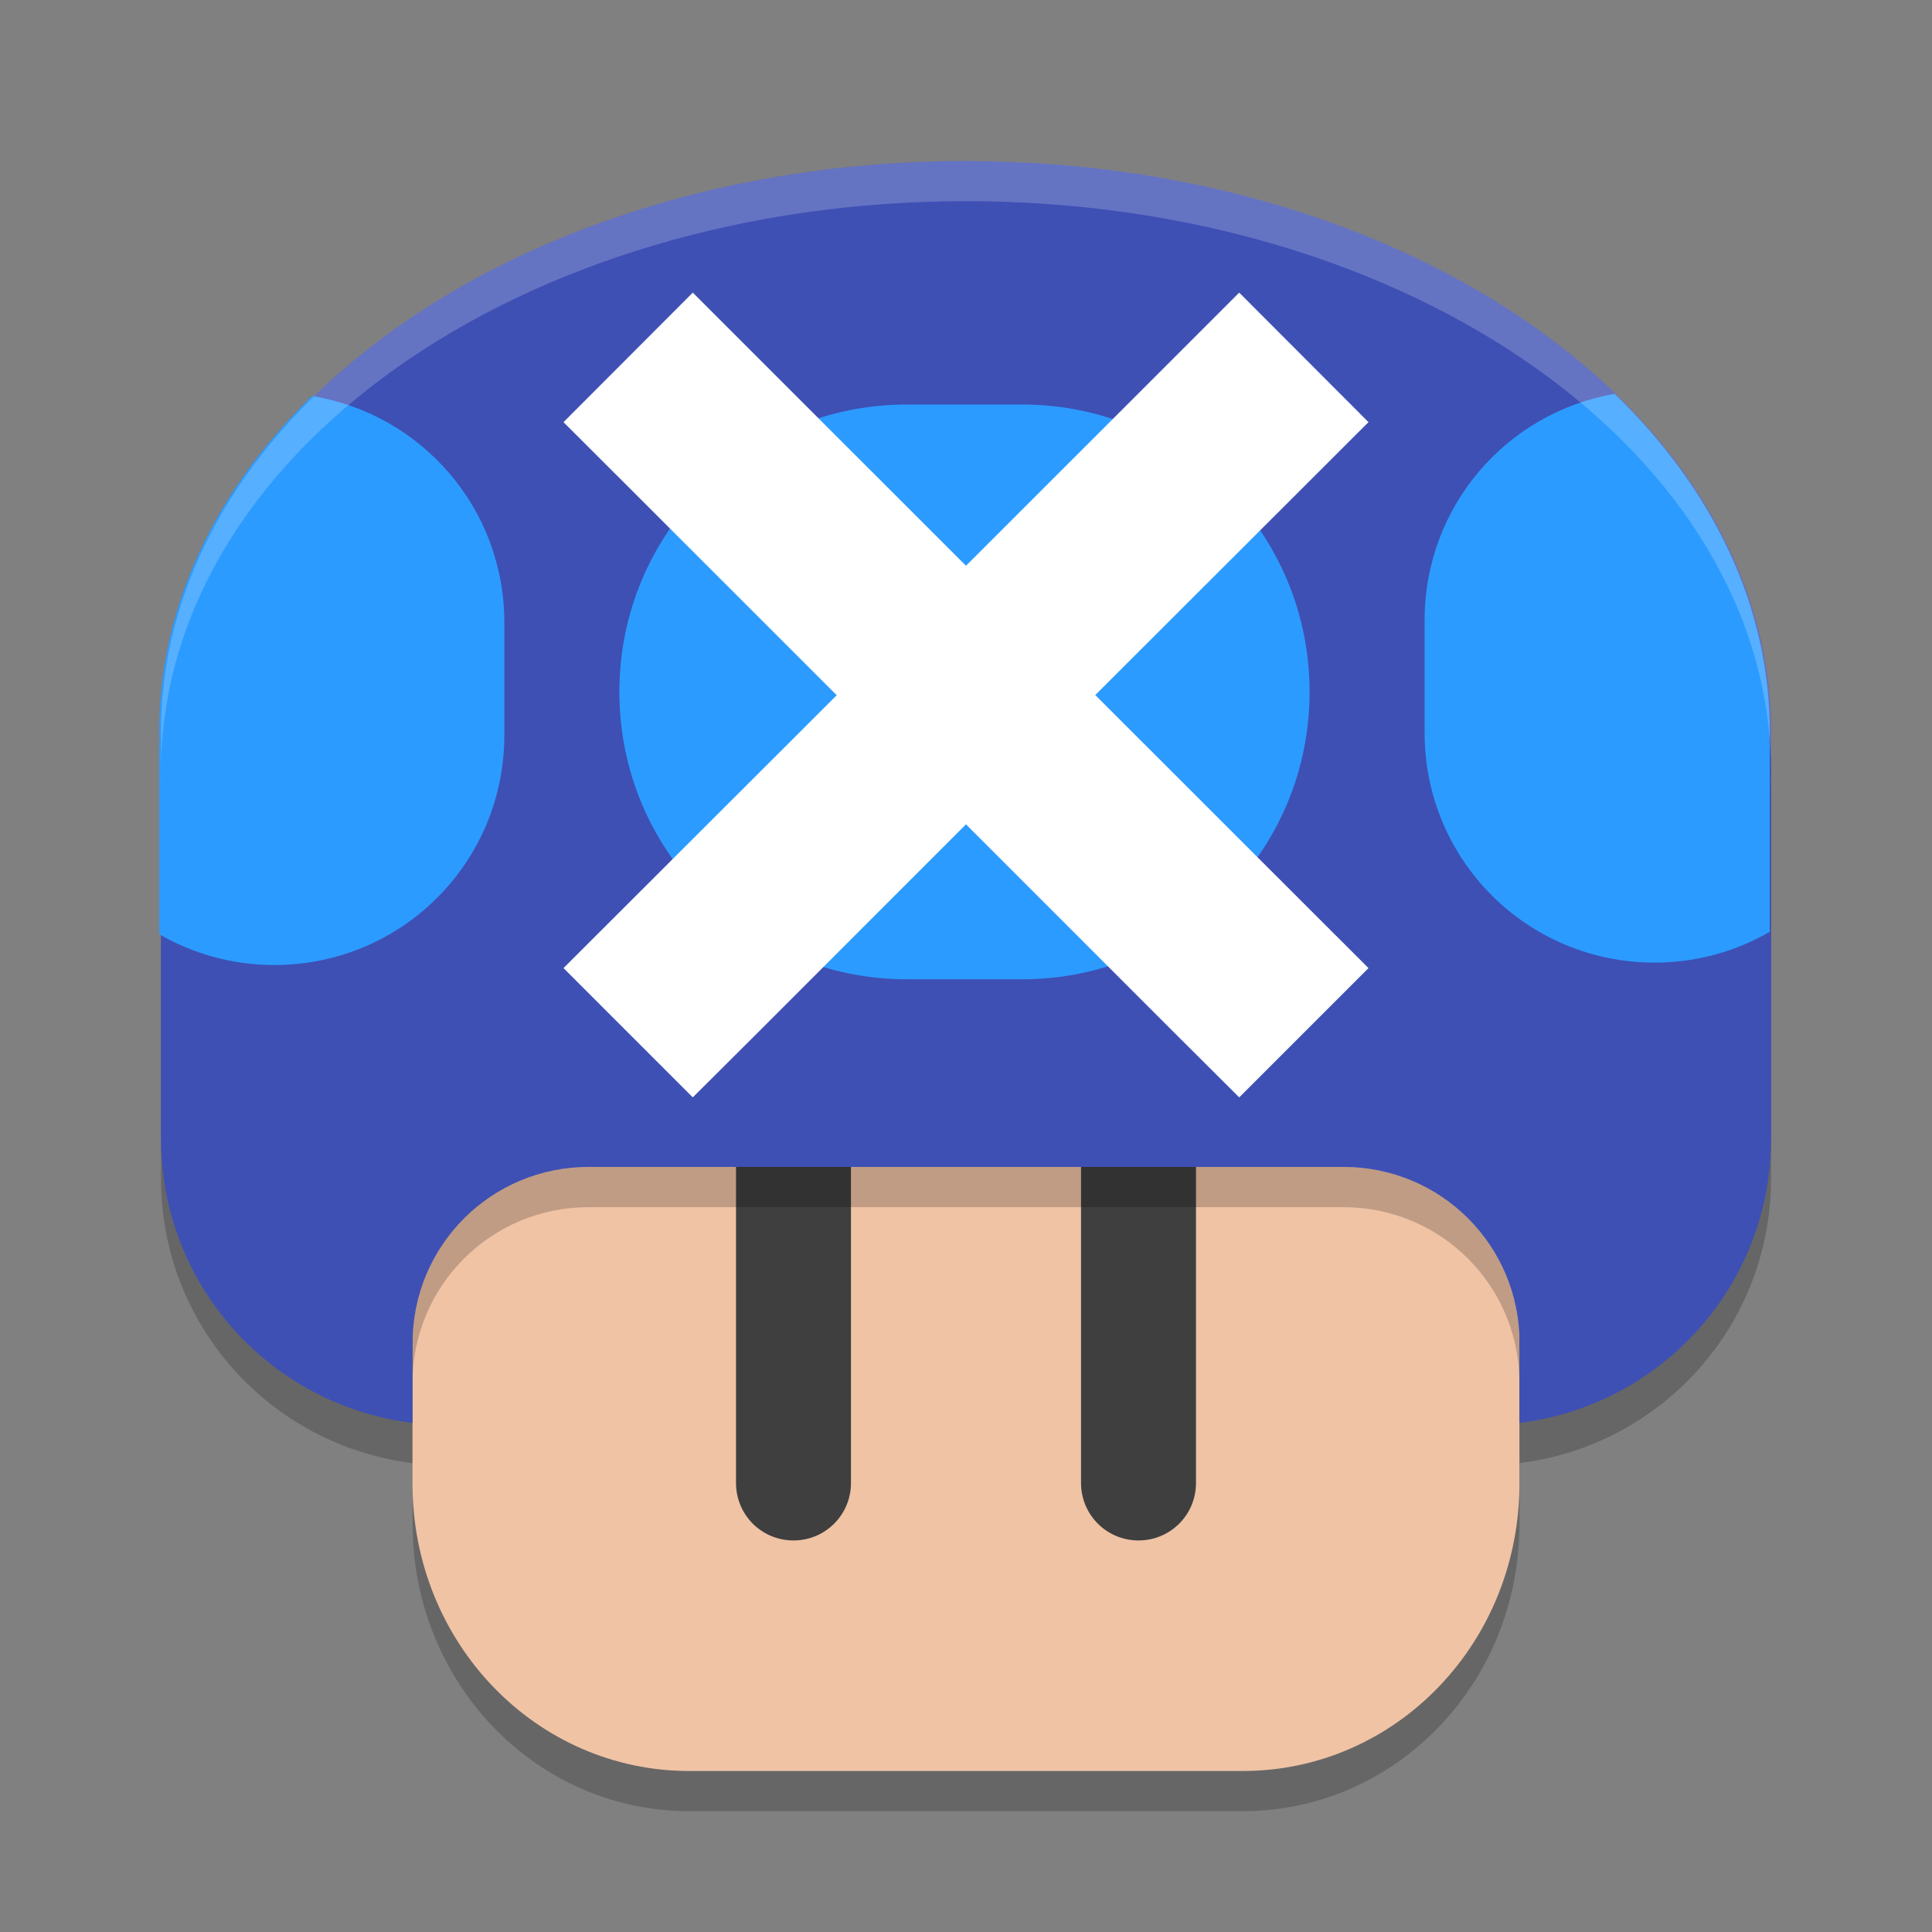 <svg width="24" height="24" version="1.1" xmlns="http://www.w3.org/2000/svg">
 <rect width="100%" height="100%" fill="#808080" stroke="none"/>
 <g transform="translate(-156,-272)">
  <path d="m168 274.5c-5.54 0-10 3.163-10 7.094 0 0.035 2e-3 0.071 2e-3 0.105-5.3e-4 0.025-2e-3 0.051-2e-3 0.076v4.863c0 1.826 1.359 3.318 3.125 3.537v0.754c0 1.978 1.533 3.57 3.438 3.57h6.875c1.904 0 3.438-1.592 3.438-3.57v-0.754c1.766-0.219 3.125-1.711 3.125-3.537v-4.863c0-0.025-2e-3 -0.051-2e-3 -0.076 7e-4 -0.035 2e-3 -0.071 2e-3 -0.105 0-3.931-4.46-7.094-10-7.094z" style="opacity:.2"/>
  <path d="m174.875 286.146v4.284c0 1.978-1.533 3.57-3.438 3.57h-6.875c-1.904 0-3.438-1.592-3.438-3.57v-4.284c0-5.311 13.75-5.311 13.75 0z" style="fill:#f0c3a5"/>
  <path d="m165.857 285.424c0.396 0 0.714 0.318 0.714 0.714v4.284c0 0.396-0.319 0.714-0.714 0.714-0.396 0-0.714-0.318-0.714-0.714v-4.284c0-0.396 0.319-0.714 0.714-0.714z" style="fill:#3f3f3f"/>
  <path d="m170.143 285.424c0.396 0 0.714 0.318 0.714 0.714v4.284c0 0.396-0.319 0.714-0.714 0.714s-0.714-0.318-0.714-0.714v-4.284c0-0.396 0.319-0.714 0.714-0.714z" style="fill:#3f3f3f"/>
  <path d="m168 274c-5.54 0-10 3.164-10 7.095 0 0.035 2e-3 0.07 2e-3 0.105-5.3e-4 0.025-2e-3 0.05-2e-3 0.076v4.864c0 1.826 1.359 3.318 3.125 3.536v-0.993c0-1.211 0.976-2.187 2.188-2.187h9.375c1.212 0 2.188 0.975 2.188 2.187v0.993c1.766-0.219 3.125-1.71 3.125-3.536v-4.864c0-0.025-2e-3 -0.05-2e-3 -0.076 7e-4 -0.035 2e-3 -0.07 2e-3 -0.105 0-3.931-4.46-7.094-10-7.094z" style="fill:#3e50b4"/>
  <g transform="matrix(1.429,0,0,1.428,230.857,-13.036)" style="fill:#ffffff">
   <path d="m-38.348 203.031c-0.941 0.164-1.652 0.98-1.652 1.969v0.979c0 1.108 0.892 2 2 2 0.365 0 0.706-0.098 1-0.268v-1.617c0-0.018-0.002-0.035-2e-3 -0.053 4.84e-4 -0.024 2e-3 -0.048 2e-3 -0.072 0-1.101-0.5-2.116-1.348-2.938zm-11.324 0.019c-0.836 0.818-1.328 1.826-1.328 2.918 0 0.024 0.002 0.048 2e-3 0.072-3.67e-4 0.018-2e-3 0.035-2e-3 0.053v1.639c0.294 0.17 0.635 0.268 1 0.268 1.108 0 2-0.892 2-2v-0.979c0-0.996-0.721-1.815-1.672-1.971zm5.172 0.074c-1.385 0-2.5 1.115-2.5 2.5s1.115 2.5 2.5 2.5h1c1.385 0 2.5-1.115 2.5-2.5s-1.115-2.5-2.5-2.5z" style="fill:#2c9bff"/>
  </g>
  <path d="m164.606 275.635-1.606 1.609 0.804 0.803 2.59 2.589-2.59 2.587-0.804 0.803 1.606 1.606 0.806-0.803 2.588-2.589 2.588 2.589 0.806 0.803 1.606-1.606-0.804-0.803-2.59-2.589 2.59-2.587 0.804-0.803-1.606-1.609-0.806 0.806-2.588 2.587-2.588-2.587z" style="fill:#ffffff"/>
  <path d="m168 274c-5.54 0-10 3.163-10 7.094 0 0.035 2e-3 0.071 2e-3 0.105-5.3e-4 0.025-2e-3 0.051-2e-3 0.076v0.318c0-3.931 4.46-7.094 10-7.094s10 3.163 10 7.094v-0.318c0-0.025-2e-3 -0.051-2e-3 -0.076 7e-4 -0.035 2e-3 -0.071 2e-3 -0.105 0-3.931-4.46-7.094-10-7.094zm10 7.594c0 0.035-1e-3 0.071-2e-3 0.105 0 0.025 2e-3 0.051 2e-3 0.076zm-20 0v0.182c0-0.025 1e-3 -0.051 2e-3 -0.076 0-0.035-2e-3 -0.071-2e-3 -0.105z" style="fill:#ffffff;opacity:.2"/>
  <path d="m163.312 286.496c-1.212 0-2.188 0.974-2.188 2.186v0.5c0-1.211 0.976-2.186 2.188-2.186h9.375c1.212 0 2.188 0.974 2.188 2.186v-0.5c0-1.211-0.976-2.186-2.188-2.186z" style="opacity:.2"/>
 </g>
</svg>
